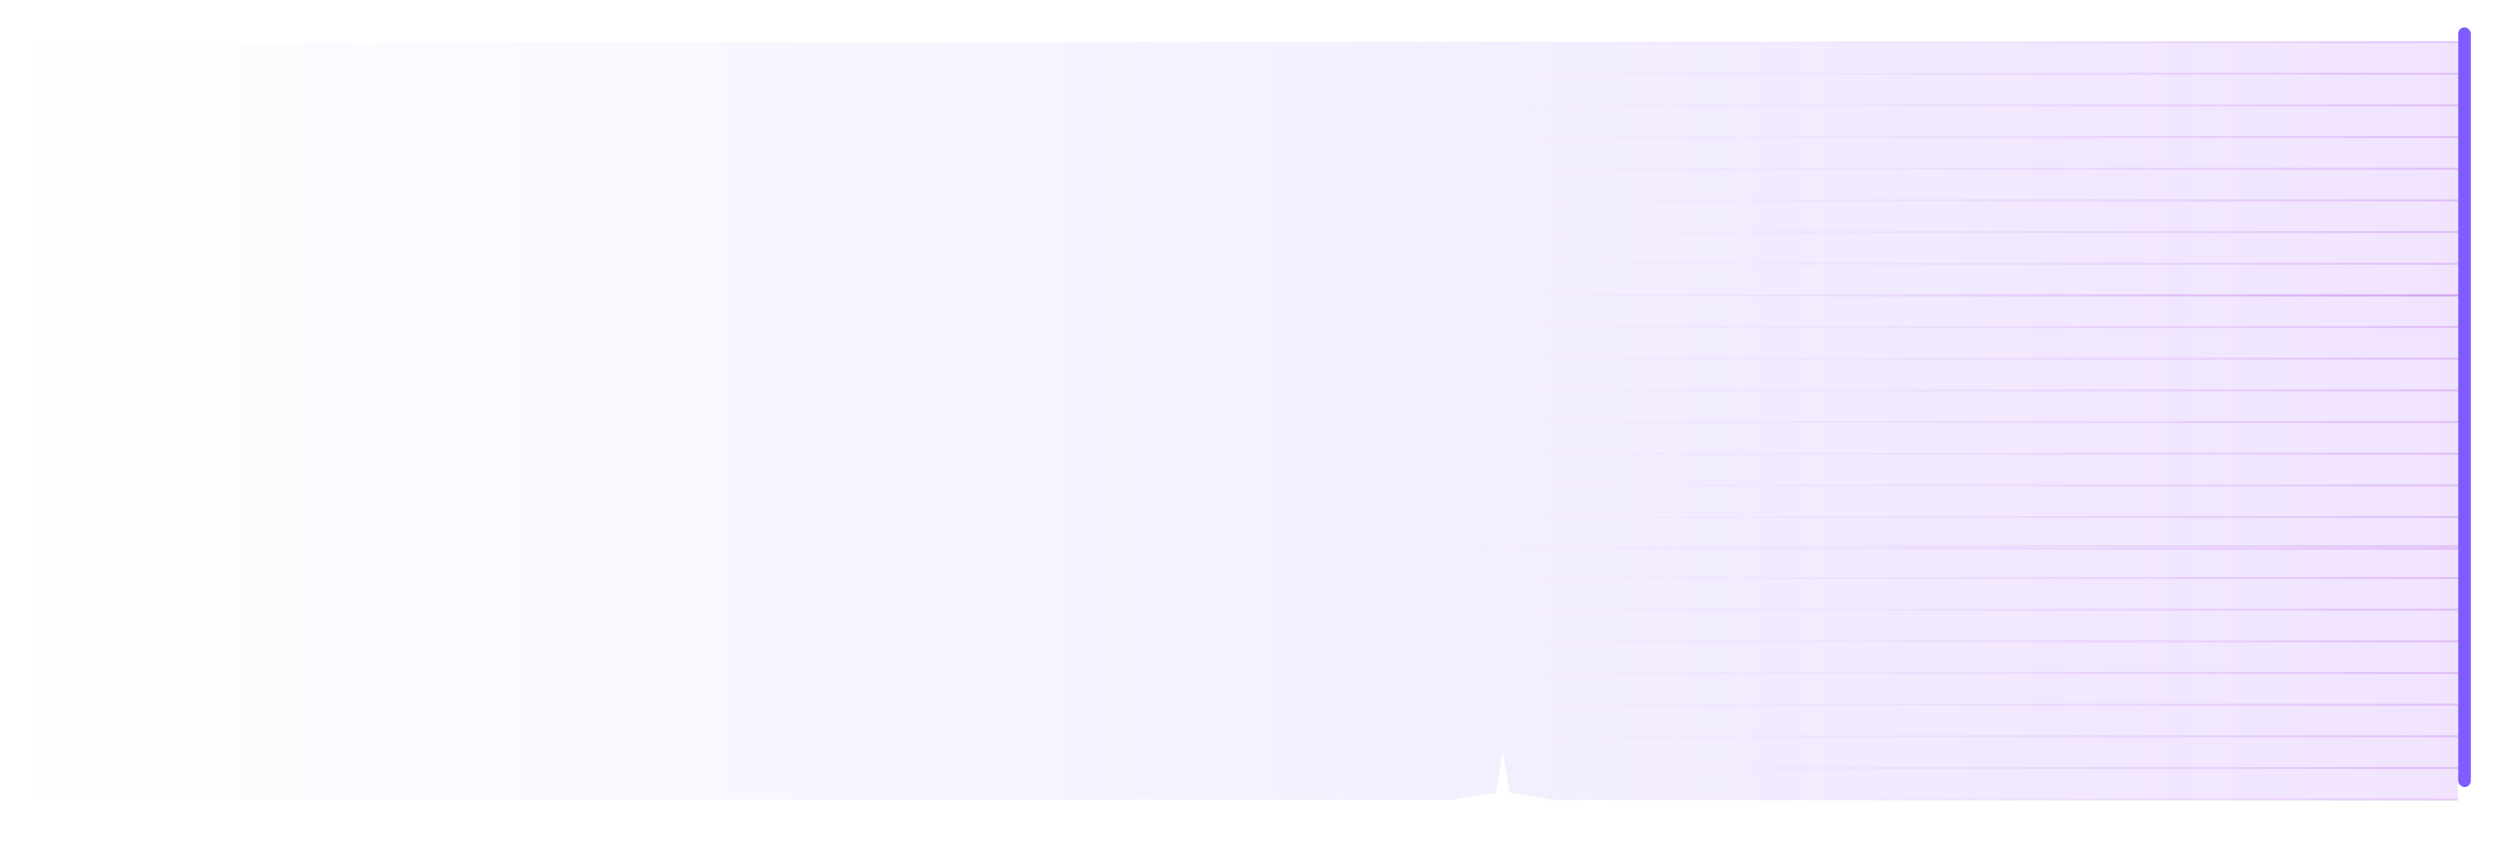 <svg width="1188" height="403" viewBox="0 0 1188 403" fill="none" xmlns="http://www.w3.org/2000/svg">
<g filter="url(#filter0_b_1369_232)">
<rect width="360" height="1168" rx="1" transform="matrix(3.08788e-08 1 1 -6.34014e-08 0 20)" fill="url(#paint0_linear_1369_232)"/>
</g>
<path d="M1168.14 20.5H14V19.5H1168.14V20.5ZM1168.14 35.547H14V34.547H1168.14V35.547ZM1168.14 50.594H14V49.594H1168.14V50.594ZM1168.14 65.641H14V64.641H1168.14V65.641ZM1168.14 80.688H14V79.688H1168.14V80.688ZM1168.14 95.735H14V94.735H1168.14V95.735ZM1168.14 110.782H14V109.782H1168.14V110.782ZM1168.14 125.829H14V124.829H1168.14V125.829ZM1168.14 140.876H14V139.876H1168.14V140.876Z" fill="url(#paint1_linear_1369_232)" fill-opacity="0.6"/>
<path d="M1168.14 140.876H14V139.876H1168.14V140.876ZM1168.14 155.923H14V154.923H1168.14V155.923ZM1168.14 170.97H14V169.97H1168.14V170.97ZM1168.14 186.017H14V185.017H1168.14V186.017ZM1168.14 201.064H14V200.064H1168.14V201.064ZM1168.14 216.111H14V215.111H1168.14V216.111ZM1168.14 231.158H14V230.158H1168.14V231.158ZM1168.14 246.205H14V245.205H1168.14V246.205ZM1168.14 261.252H14V260.252H1168.14V261.252Z" fill="url(#paint2_linear_1369_232)" fill-opacity="0.6"/>
<path d="M1168.14 260.124H14V259.124H1168.14V260.124ZM1168.14 275.171H14V274.171H1168.14V275.171ZM1168.14 290.218H14V289.218H1168.14V290.218ZM1168.14 305.265H14V304.265H1168.14V305.265ZM1168.14 320.312H14V319.312H1168.14V320.312ZM1168.14 335.358H14V334.358H1168.14V335.358ZM1168.14 350.405H14V349.405H1168.14V350.405ZM1168.14 365.452H14V364.452H1168.14V365.452ZM1168.14 380.499H14V379.499H1168.14V380.499Z" fill="url(#paint3_linear_1369_232)" fill-opacity="0.6"/>
<path d="M714.14 357L710.887 376.747L691.14 380L710.887 383.253L714.14 403L717.392 383.253L737.14 380L717.392 376.747L714.14 357Z" fill="white"/>
<g filter="url(#filter1_d_1369_232)">
<rect width="361" height="6" rx="3" transform="matrix(-1.0852e-07 -1 -1 1.58789e-07 1174.14 370)" fill="#7F5CFF"/>
</g>
<defs>
<filter id="filter0_b_1369_232" x="-30" y="-10" width="1228" height="420" filterUnits="userSpaceOnUse" color-interpolation-filters="sRGB">
<feFlood flood-opacity="0" result="BackgroundImageFix"/>
<feGaussianBlur in="BackgroundImage" stdDeviation="15"/>
<feComposite in2="SourceAlpha" operator="in" result="effect1_backgroundBlur_1369_232"/>
<feBlend mode="normal" in="SourceGraphic" in2="effect1_backgroundBlur_1369_232" result="shape"/>
</filter>
<filter id="filter1_d_1369_232" x="1155.14" y="0" width="32" height="387" filterUnits="userSpaceOnUse" color-interpolation-filters="sRGB">
<feFlood flood-opacity="0" result="BackgroundImageFix"/>
<feColorMatrix in="SourceAlpha" type="matrix" values="0 0 0 0 0 0 0 0 0 0 0 0 0 0 0 0 0 0 127 0" result="hardAlpha"/>
<feOffset dy="4"/>
<feGaussianBlur stdDeviation="6.5"/>
<feComposite in2="hardAlpha" operator="out"/>
<feColorMatrix type="matrix" values="0 0 0 0 0.749 0 0 0 0 0.227 0 0 0 0 1 0 0 0 0.44 0"/>
<feBlend mode="normal" in2="BackgroundImageFix" result="effect1_dropShadow_1369_232"/>
<feBlend mode="normal" in="SourceGraphic" in2="effect1_dropShadow_1369_232" result="shape"/>
</filter>
<linearGradient id="paint0_linear_1369_232" x1="180" y1="0" x2="180" y2="1168" gradientUnits="userSpaceOnUse">
<stop stop-color="#3A4EFF" stop-opacity="0"/>
<stop offset="1" stop-color="#9C3AFF" stop-opacity="0.14"/>
</linearGradient>
<linearGradient id="paint1_linear_1369_232" x1="1168.14" y1="80.186" x2="18.044" y2="150.584" gradientUnits="userSpaceOnUse">
<stop stop-color="#A034D9" stop-opacity="0.34"/>
<stop offset="0.515" stop-color="white" stop-opacity="0"/>
<stop offset="1" stop-color="white" stop-opacity="0"/>
</linearGradient>
<linearGradient id="paint2_linear_1369_232" x1="1168.14" y1="200.563" x2="18.044" y2="270.96" gradientUnits="userSpaceOnUse">
<stop stop-color="#A034D9" stop-opacity="0.34"/>
<stop offset="0.515" stop-color="white" stop-opacity="0"/>
<stop offset="1" stop-color="white" stop-opacity="0"/>
</linearGradient>
<linearGradient id="paint3_linear_1369_232" x1="1168.14" y1="319.81" x2="18.044" y2="390.208" gradientUnits="userSpaceOnUse">
<stop stop-color="#A034D9" stop-opacity="0.34"/>
<stop offset="0.515" stop-color="white" stop-opacity="0"/>
<stop offset="1" stop-color="white" stop-opacity="0"/>
</linearGradient>
</defs>
</svg>
